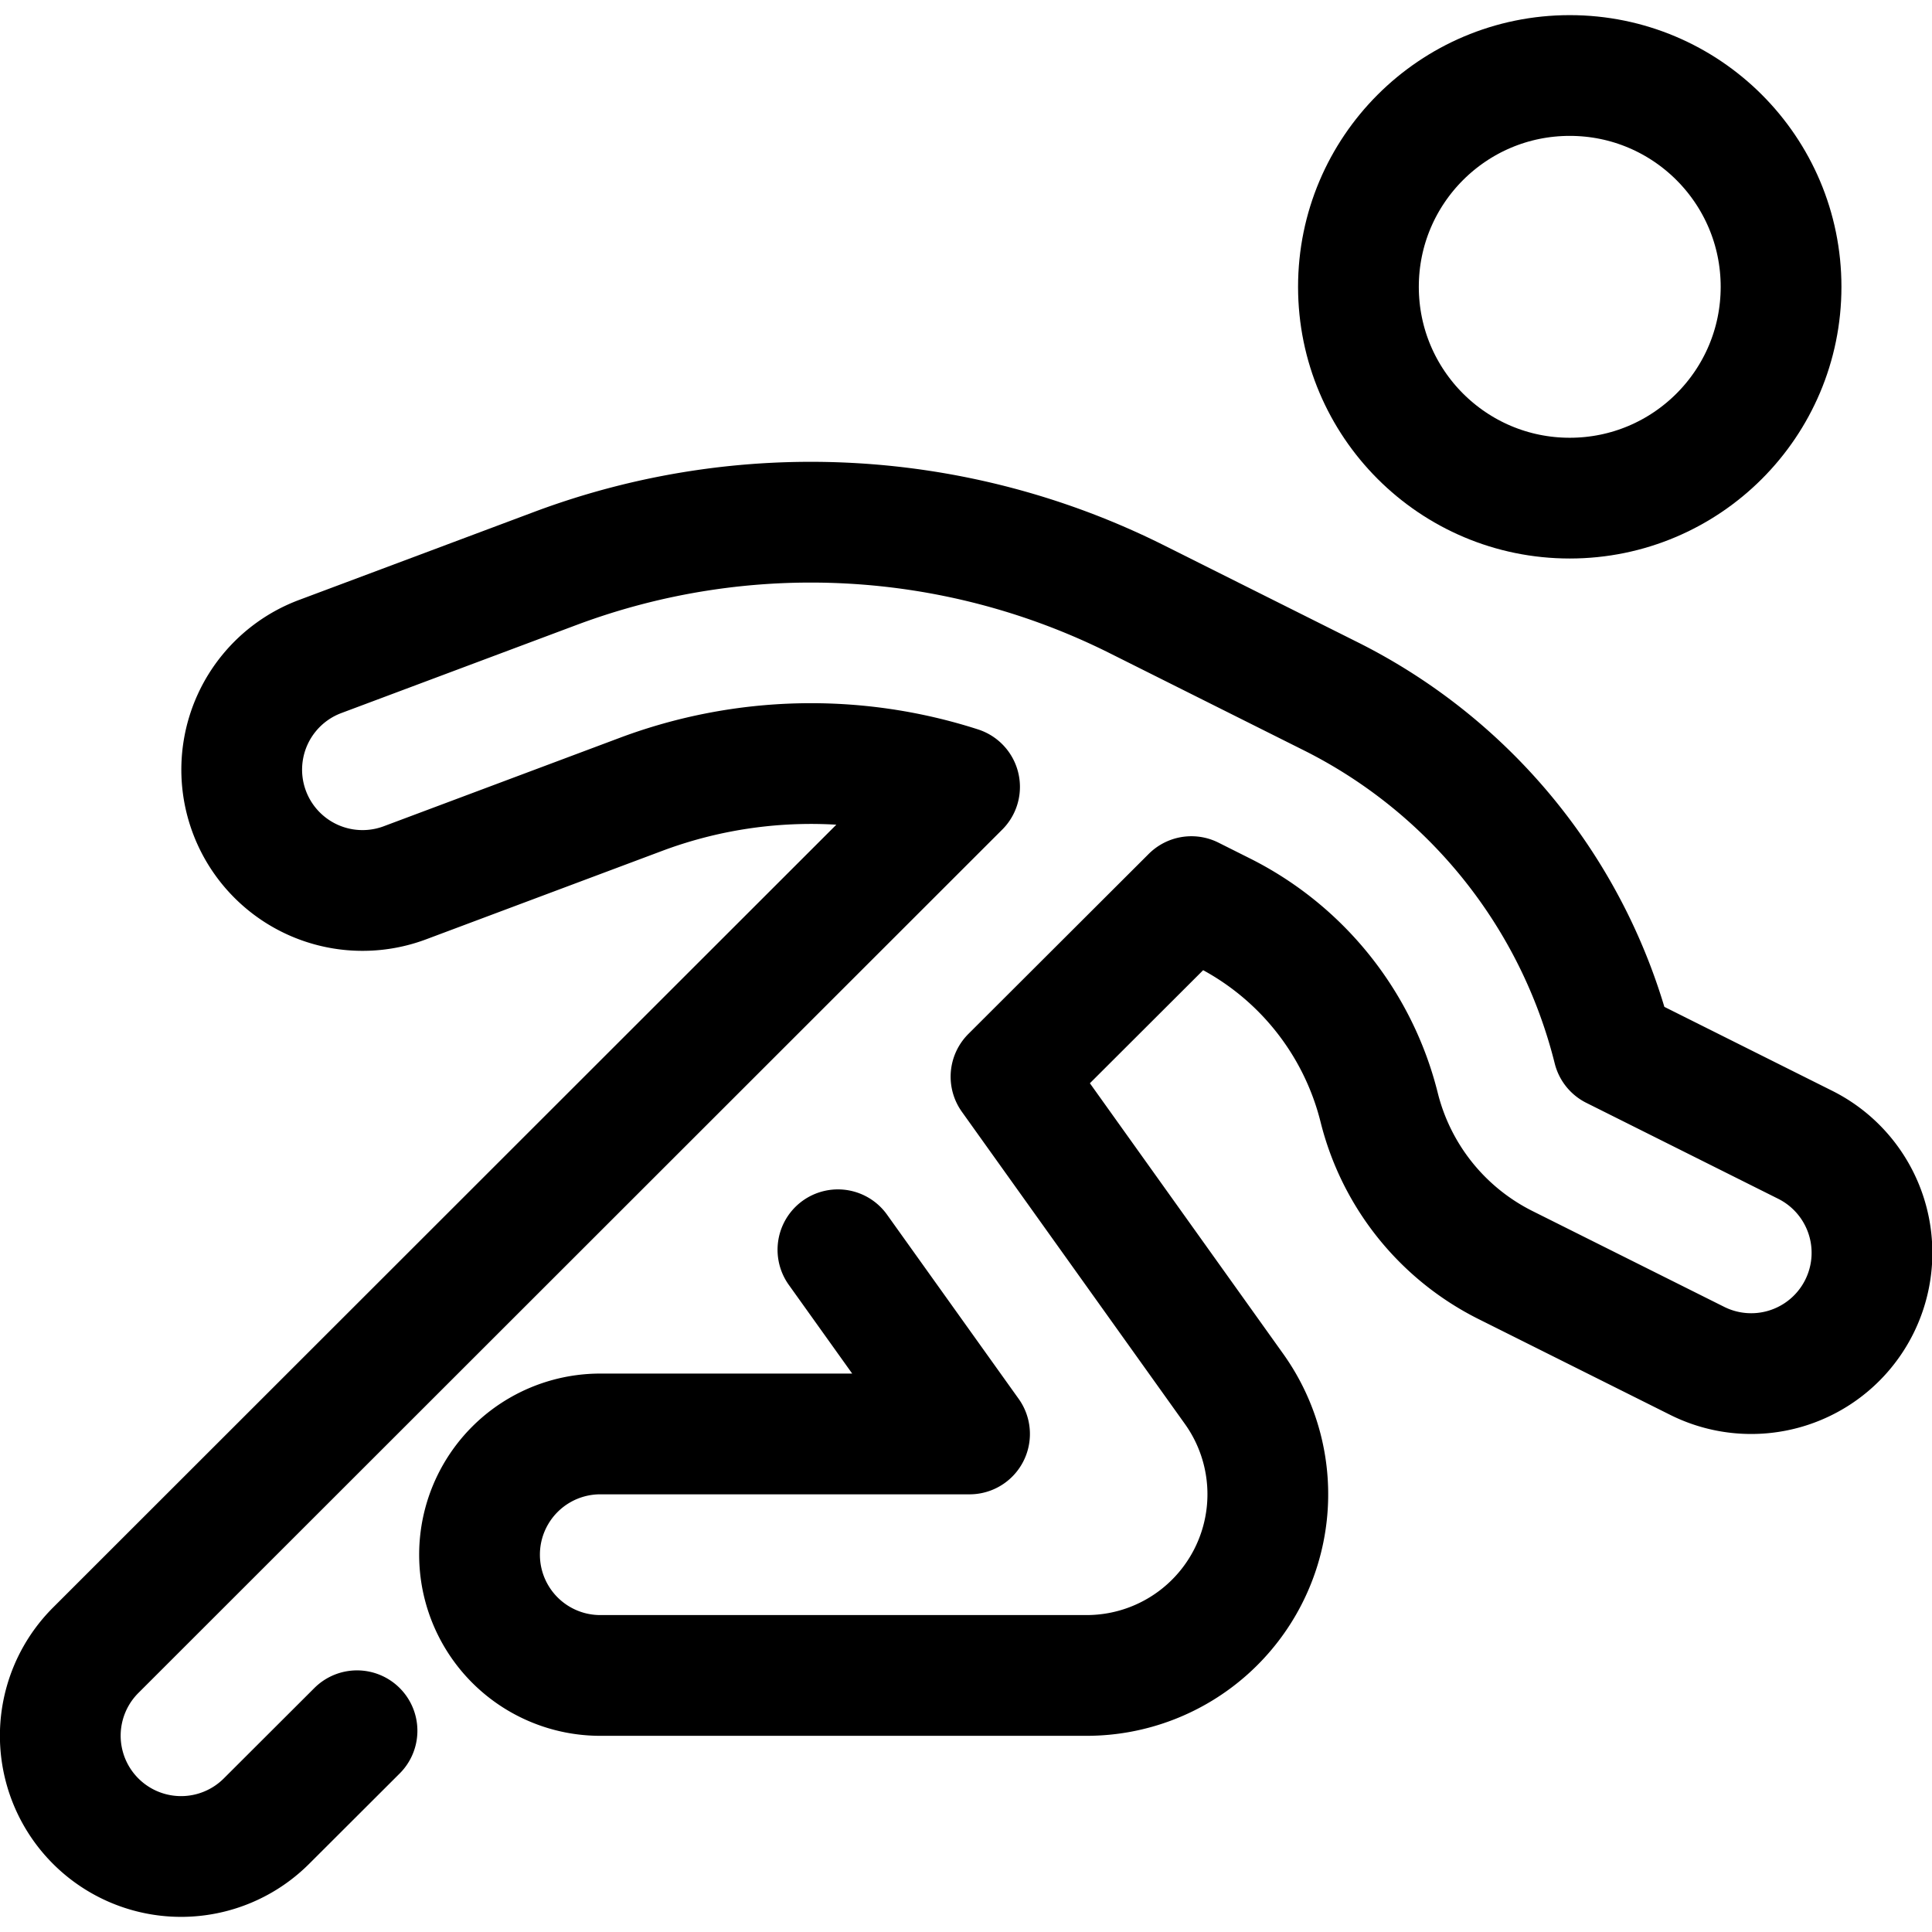 <svg xmlns="http://www.w3.org/2000/svg" viewBox="0 0 24 24" width="24" height="24"><defs><style>.a{fill:none;stroke:#000;stroke-linecap:round;stroke-linejoin:round;stroke-width:1.5px}</style></defs><title>safety-exit-right</title><circle class="a" cx="19.5" cy="3.563" r="2.625"/><path class="a" d="M10.409 15.525l1.635 2.288H7.457a1.5 1.5 0 0 0 0 3H13.5a2.251 2.251 0 0 0 1.831-3.558l-2.772-3.88 2.241-2.237.385.193a3.717 3.717 0 0 1 1.947 2.424 3 3 0 0 0 1.568 1.959l2.383 1.191a1.5 1.5 0 1 0 1.342-2.684l-2.384-1.192a6.713 6.713 0 0 0-3.515-4.382L14.1 7.433a9.05 9.05 0 0 0-7.187-.377l-2.937 1.1a1.5 1.5 0 0 0 1.055 2.81l2.936-1.1a6.023 6.023 0 0 1 3.953-.091L1.189 20.5a1.5 1.5 0 0 0 2.121 2.123L4.435 21.5"/></svg>
